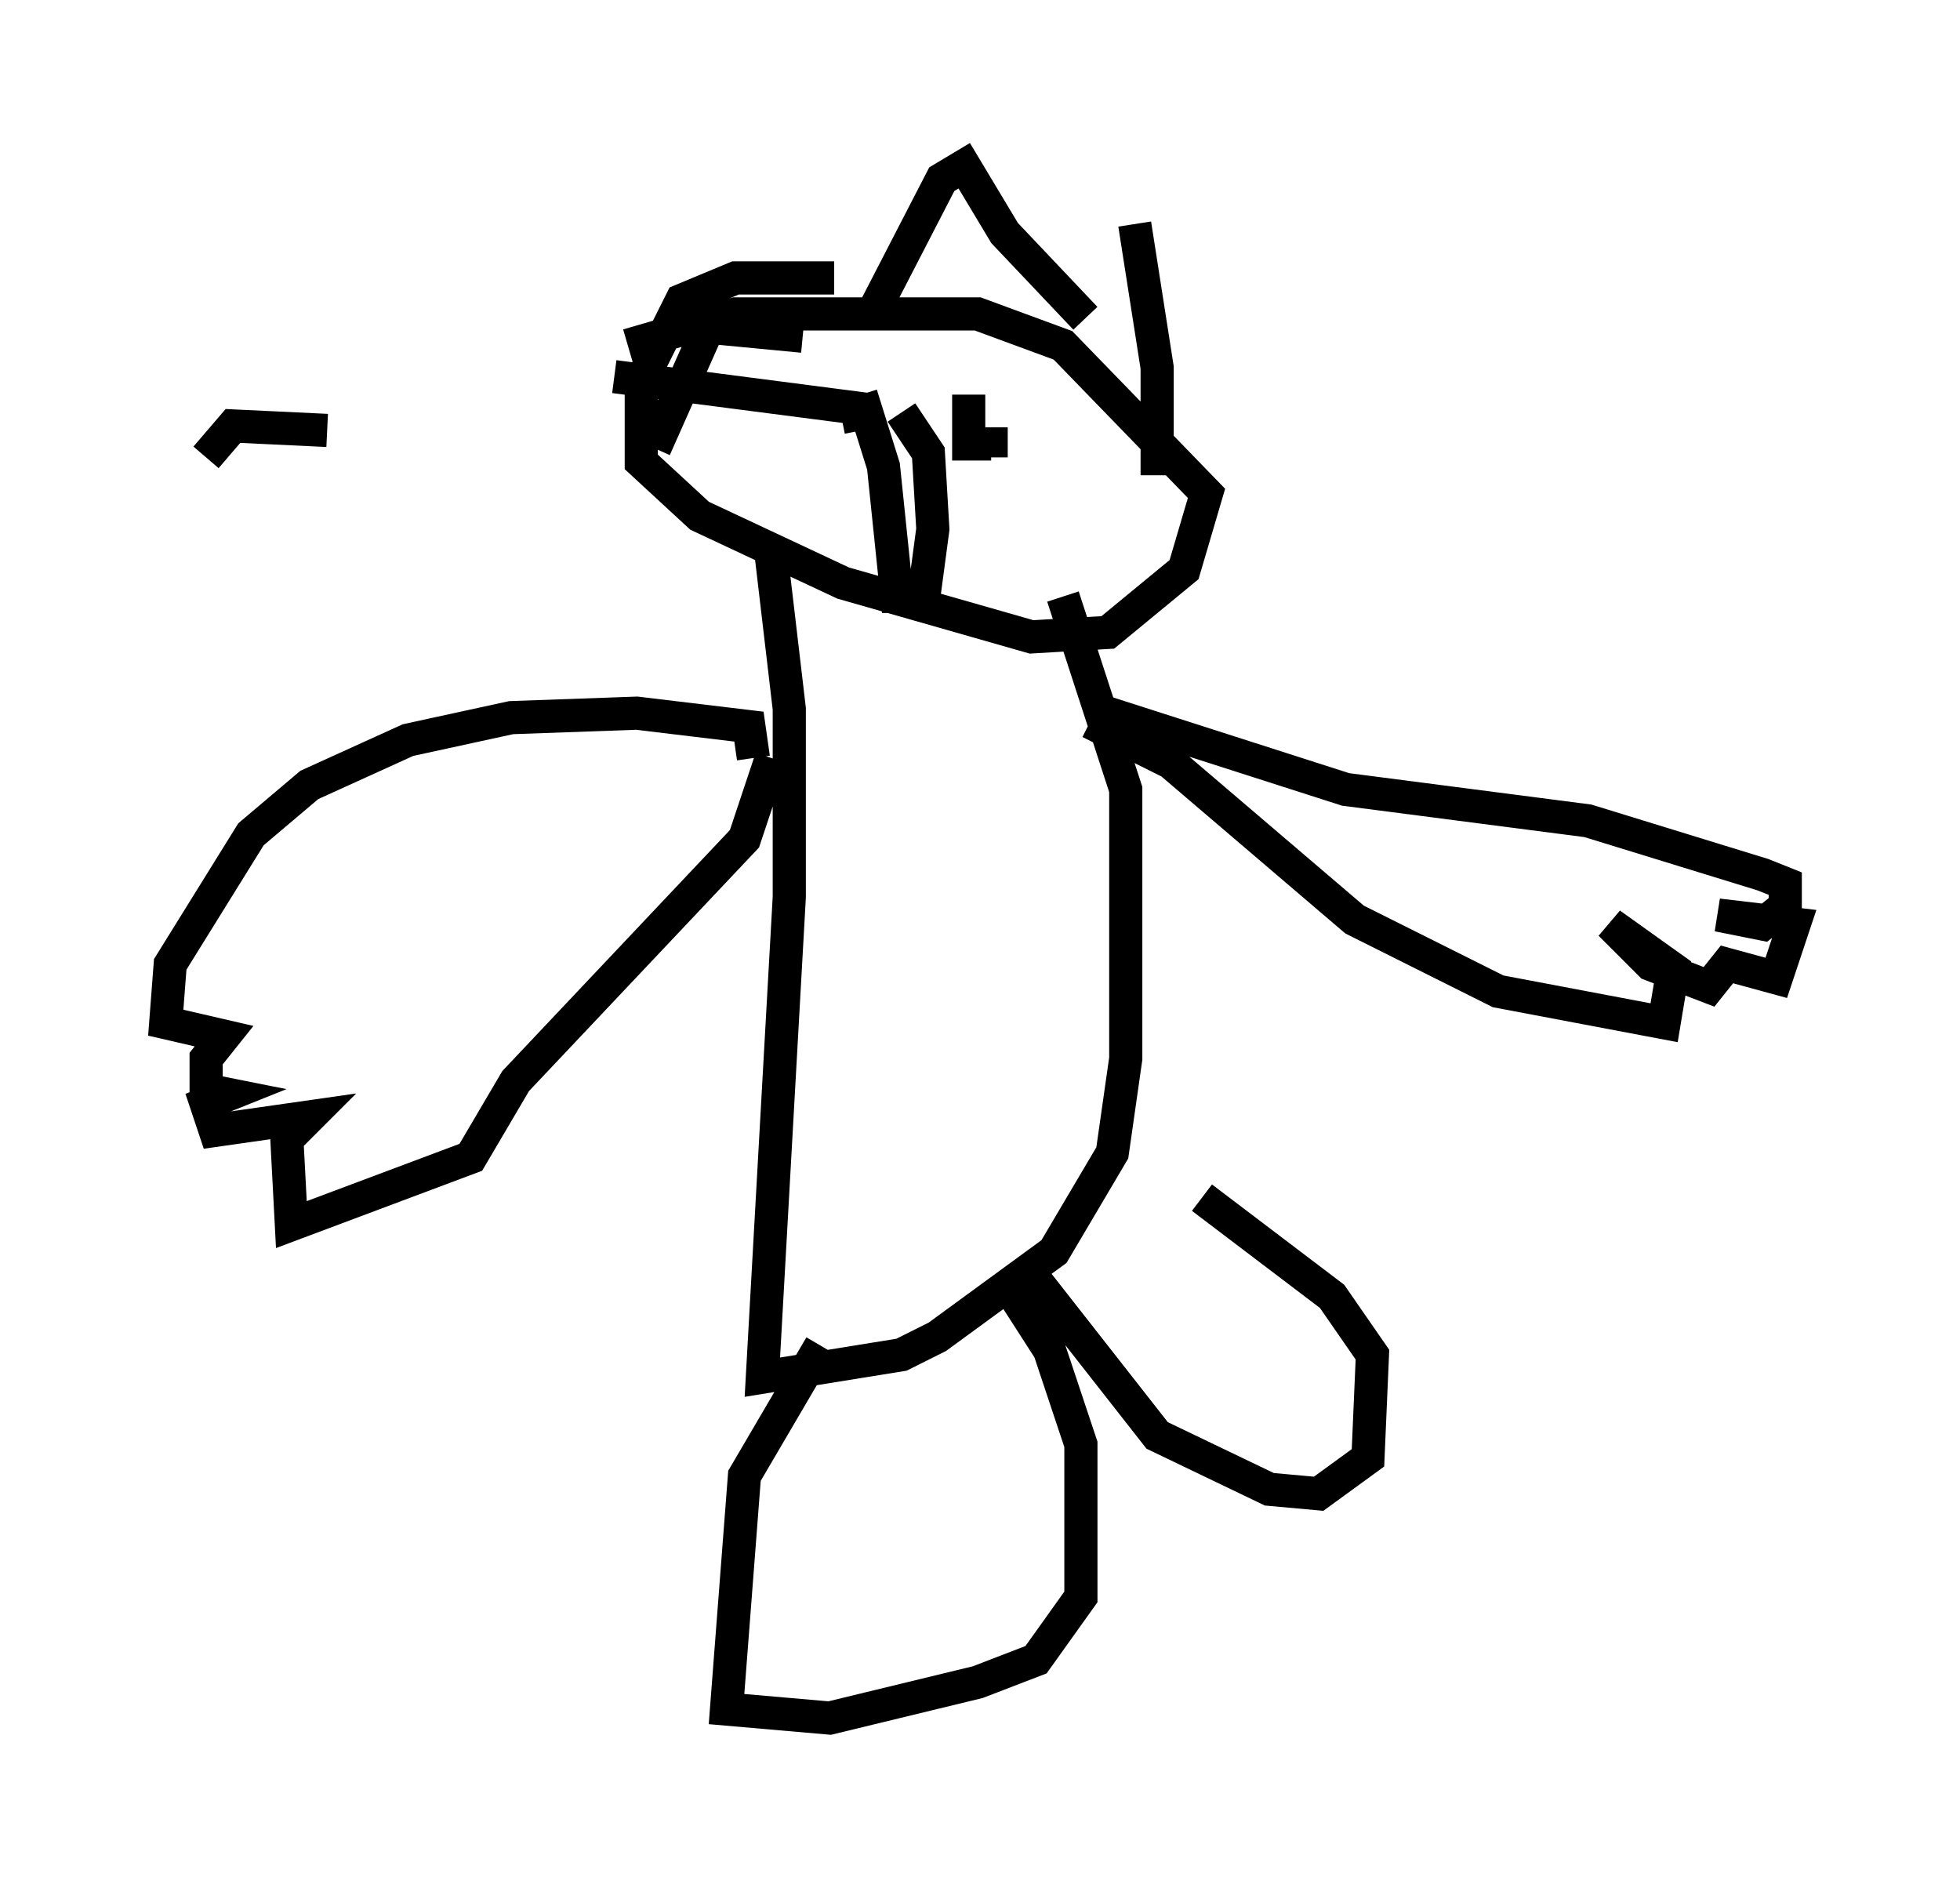 <?xml version="1.0" encoding="utf-8" ?>
<svg baseProfile="full" height="56.82" version="1.1" width="59.12" xmlns="http://www.w3.org/2000/svg" xmlns:ev="http://www.w3.org/2001/xml-events" xmlns:xlink="http://www.w3.org/1999/xlink"><defs /><rect fill="white" height="56.82" width="59.12" x="0" y="0" /><path d="M26.109, 8.789 m-0.947, -0.406 l-2.977, 0.0 -1.624, 0.677 l-1.218, 2.436 0.0, 2.436 l1.759, 1.624 4.33, 2.03 l5.683, 1.624 2.3, -0.135 l2.3, -1.894 0.677, -2.3 l-4.33, -4.465 -2.571, -0.947 l-7.307, 0.0 -3.248, 0.947 m4.33, 6.36 l0.541, 4.601 0.0, 5.683 l-0.812, 14.479 4.195, -0.677 l1.083, -0.541 3.518, -2.571 l1.759, -2.977 0.406, -2.842 l0.0, -8.119 -1.894, -5.819 m0.812, 3.789 l2.436, 1.218 5.548, 4.736 l4.33, 2.165 5.007, 0.947 l0.271, -1.624 -1.894, -1.353 l1.218, 1.218 1.759, 0.677 l0.541, -0.677 1.488, 0.406 l0.541, -1.624 -2.3, -0.271 l1.353, 0.271 0.677, -0.541 l0.0, -0.677 -0.677, -0.271 l-5.277, -1.624 -7.307, -0.947 l-7.172, -2.3 m-10.149, 1.353 l-0.812, 2.436 -6.901, 7.307 l-1.353, 2.3 -5.413, 2.03 l-0.135, -2.571 0.677, -0.677 l-2.842, 0.406 -0.271, -0.812 l0.677, -0.271 -0.677, -0.135 l0.0, -0.947 0.541, -0.677 l-1.759, -0.406 0.135, -1.759 l2.436, -3.924 1.759, -1.488 l2.977, -1.353 3.112, -0.677 l3.789, -0.135 3.383, 0.406 l0.135, 0.947 m2.03, 17.726 l-2.3, 3.924 -0.541, 7.036 l3.112, 0.271 4.465, -1.083 l1.759, -0.677 1.353, -1.894 l0.0, -4.601 -0.947, -2.842 l-1.218, -1.894 m0.541, -0.541 l3.924, 5.007 3.383, 1.624 l1.488, 0.135 1.488, -1.083 l0.135, -3.112 -1.218, -1.759 l-3.924, -2.977 m-7.036, -24.222 l0.0, 1.488 0.677, 0.0 l0.0, 0.406 m-11.367, -2.436 l7.307, 0.947 0.135, 0.677 m0.0, -1.083 l0.677, 2.165 0.406, 3.924 l0.812, 0.0 0.271, -2.03 l-0.135, -2.3 -0.812, -1.218 m7.713, 1.894 l0.0, -3.248 -0.677, -4.33 m-1.488, 2.842 l-2.436, -2.571 -1.218, -2.03 l-0.677, 0.406 -2.165, 4.195 m-2.03, 0.541 l-2.842, -0.271 -1.624, 3.654 m-9.878, -0.541 l-2.842, -0.135 -0.812, 0.947 " fill="none" stroke="black" stroke-width="1" /></svg>